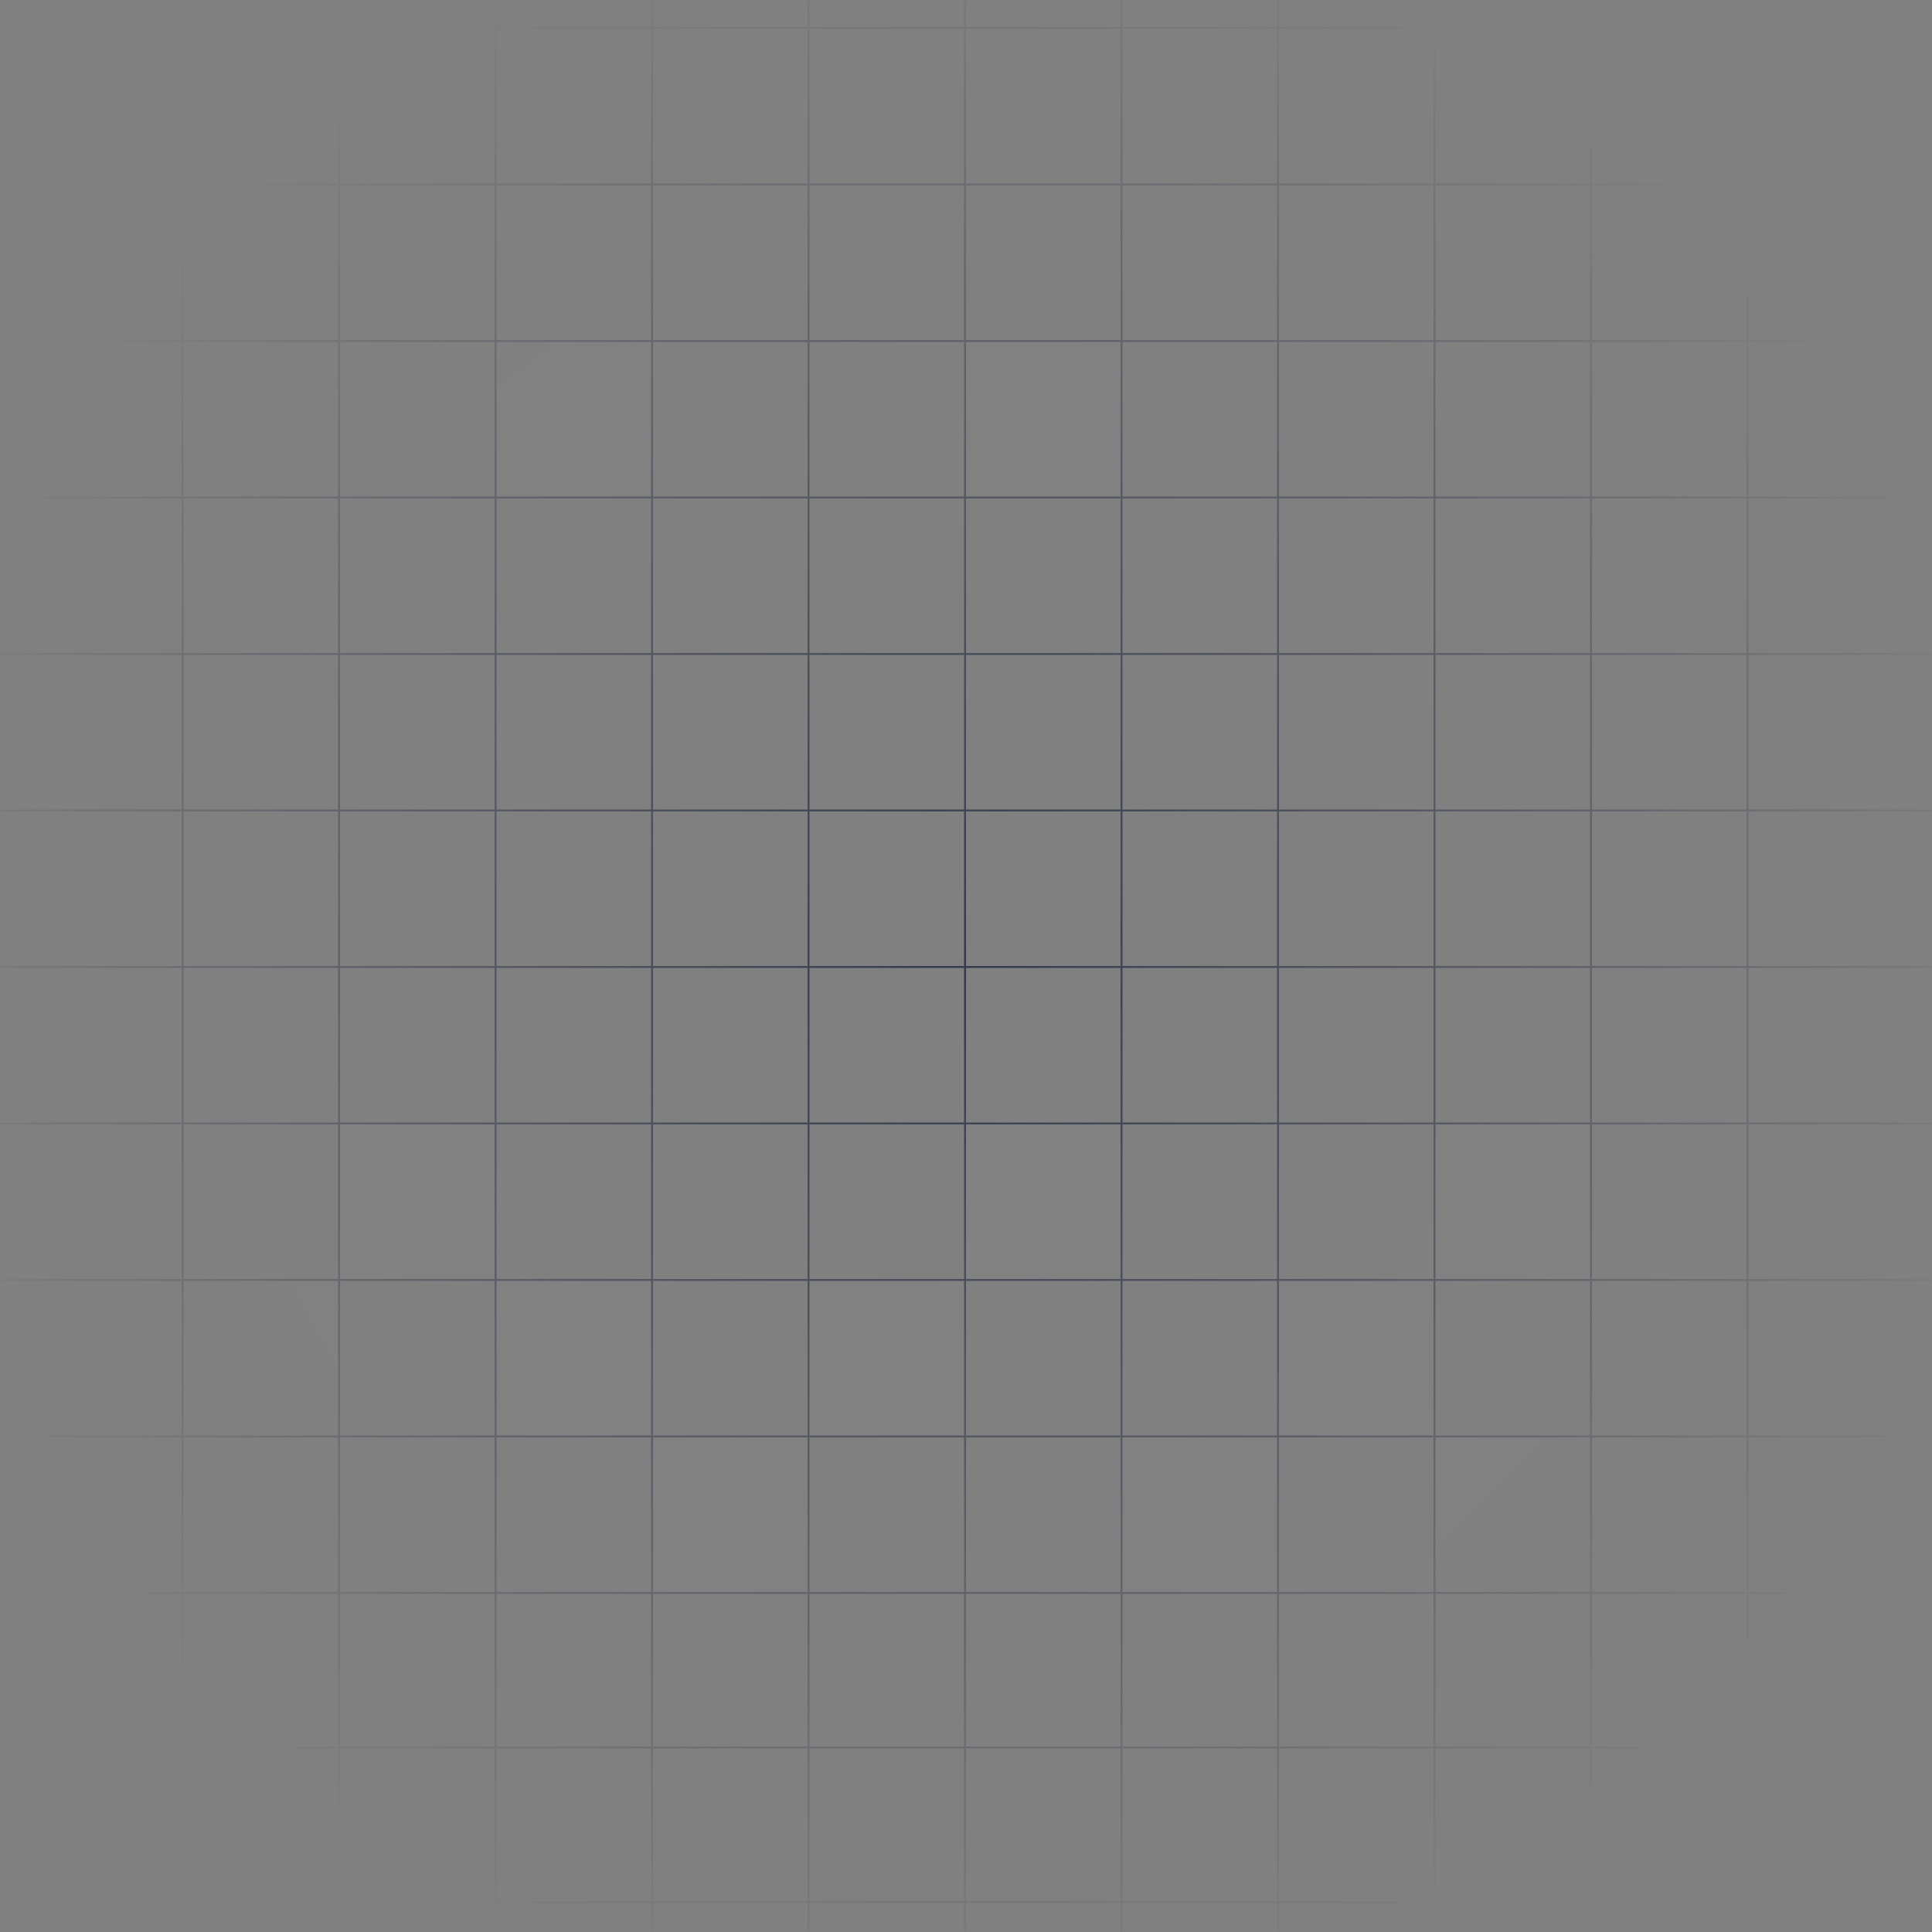<svg width="800" height="800" viewBox="0 0 800 800" fill="none" xmlns="http://www.w3.org/2000/svg">
<rect x="0" y="0" width="800" height="800" fill="#808080" stroke="none"/>
<g clip-path="url(#clip0_1_51)">
<mask id="mask0_1_51" style="mask-type:alpha" maskUnits="userSpaceOnUse" x="0" y="0" width="800" height="800">
<rect width="800" height="800" rx="240" fill="url(#paint0_radial_1_51)"/>
</mask>
<g mask="url(#mask0_1_51)">
<rect x="-176" y="11.2" width="1152" height="0.8" fill="#333A4D"/>
<rect x="-176" y="76" width="1152" height="0.8" fill="#333A4D"/>
<rect x="-176" y="140.8" width="1152" height="0.8" fill="#333A4D"/>
<rect x="-176" y="205.6" width="1152" height="0.8" fill="#333A4D"/>
<rect x="-176" y="270.4" width="1152" height="0.8" fill="#333A4D"/>
<rect x="-176" y="335.2" width="1152" height="0.8" fill="#333A4D"/>
<rect x="-176" y="400" width="1152" height="0.8" fill="#333A4D"/>
<rect x="-176" y="464.8" width="1152" height="0.8" fill="#333A4D"/>
<rect x="-176" y="529.6" width="1152" height="0.8" fill="#333A4D"/>
<rect x="-176" y="594.4" width="1152" height="0.8" fill="#333A4D"/>
<rect x="-176" y="659.2" width="1152" height="0.8" fill="#333A4D"/>
<rect x="-176" y="723.2" width="1152" height="0.8" fill="#333A4D"/>
<rect x="-176" y="787.2" width="1152" height="0.8" fill="#333A4D"/>
<rect x="724" y="-176" width="1152" height="0.8" transform="rotate(90 724 -176)" fill="#333A4D"/>
<rect x="659.2" y="-176" width="1152" height="0.8" transform="rotate(90 659.2 -176)" fill="#333A4D"/>
<rect x="594.4" y="-176" width="1152" height="0.8" transform="rotate(90 594.4 -176)" fill="#333A4D"/>
<rect x="529.6" y="-176" width="1152" height="0.8" transform="rotate(90 529.6 -176)" fill="#333A4D"/>
<rect x="464.8" y="-176" width="1152" height="0.8" transform="rotate(90 464.8 -176)" fill="#333A4D"/>
<rect x="400" y="-176" width="1152" height="0.8" transform="rotate(90 400 -176)" fill="#333A4D"/>
<rect x="335.2" y="-176" width="1152" height="0.8" transform="rotate(90 335.2 -176)" fill="#333A4D"/>
<rect x="270.4" y="-176" width="1152" height="0.8" transform="rotate(90 270.4 -176)" fill="#333A4D"/>
<rect x="205.6" y="-176" width="1152" height="0.8" transform="rotate(90 205.6 -176)" fill="#333A4D"/>
<rect x="140.8" y="-176" width="1152" height="0.8" transform="rotate(90 140.8 -176)" fill="#333A4D"/>
<rect x="76" y="-176" width="1152" height="0.8" transform="rotate(90 76 -176)" fill="#333A4D"/>
<rect x="400" y="465.6" width="64" height="64" fill="white" fill-opacity="0.02"/>
<rect x="335.2" y="530.4" width="64" height="64" fill="white" fill-opacity="0.02"/>
<rect x="270.4" y="595.2" width="64" height="64" fill="white" fill-opacity="0.02"/>
<rect x="205.6" y="530.4" width="64" height="64" fill="white" fill-opacity="0.02"/>
<rect x="76" y="530.4" width="64" height="64" fill="white" fill-opacity="0.02"/>
<rect x="140.8" y="465.6" width="64" height="64" fill="white" fill-opacity="0.02"/>
<rect x="529.6" y="530.4" width="64" height="64" fill="white" fill-opacity="0.02"/>
<rect x="464.8" y="595.2" width="64" height="64" fill="white" fill-opacity="0.02"/>
<rect x="594.4" y="465.6" width="64" height="64" fill="white" fill-opacity="0.02"/>
<rect x="594.4" y="595.2" width="64" height="64" fill="white" fill-opacity="0.02"/>
<rect x="659.2" y="595.2" width="64" height="64" fill="white" fill-opacity="0.02"/>
<rect x="205.6" y="141.6" width="64" height="64" fill="white" fill-opacity="0.02"/>
<rect x="76" y="141.6" width="64" height="64" fill="white" fill-opacity="0.02"/>
<rect x="400" y="141.6" width="64" height="64" fill="white" fill-opacity="0.02"/>
<rect x="659.2" y="141.6" width="64" height="64" fill="white" fill-opacity="0.02"/>
</g>
</g>
<defs>
<radialGradient id="paint0_radial_1_51" cx="0" cy="0" r="1" gradientUnits="userSpaceOnUse" gradientTransform="translate(400 400) rotate(90) scale(442.4 442.4)">
<stop stop-color="white"/>
<stop offset="1" stop-color="white" stop-opacity="0"/>
</radialGradient>
<clipPath id="clip0_1_51">
<rect width="800" height="800" fill="white"/>
</clipPath>
</defs>
</svg>
